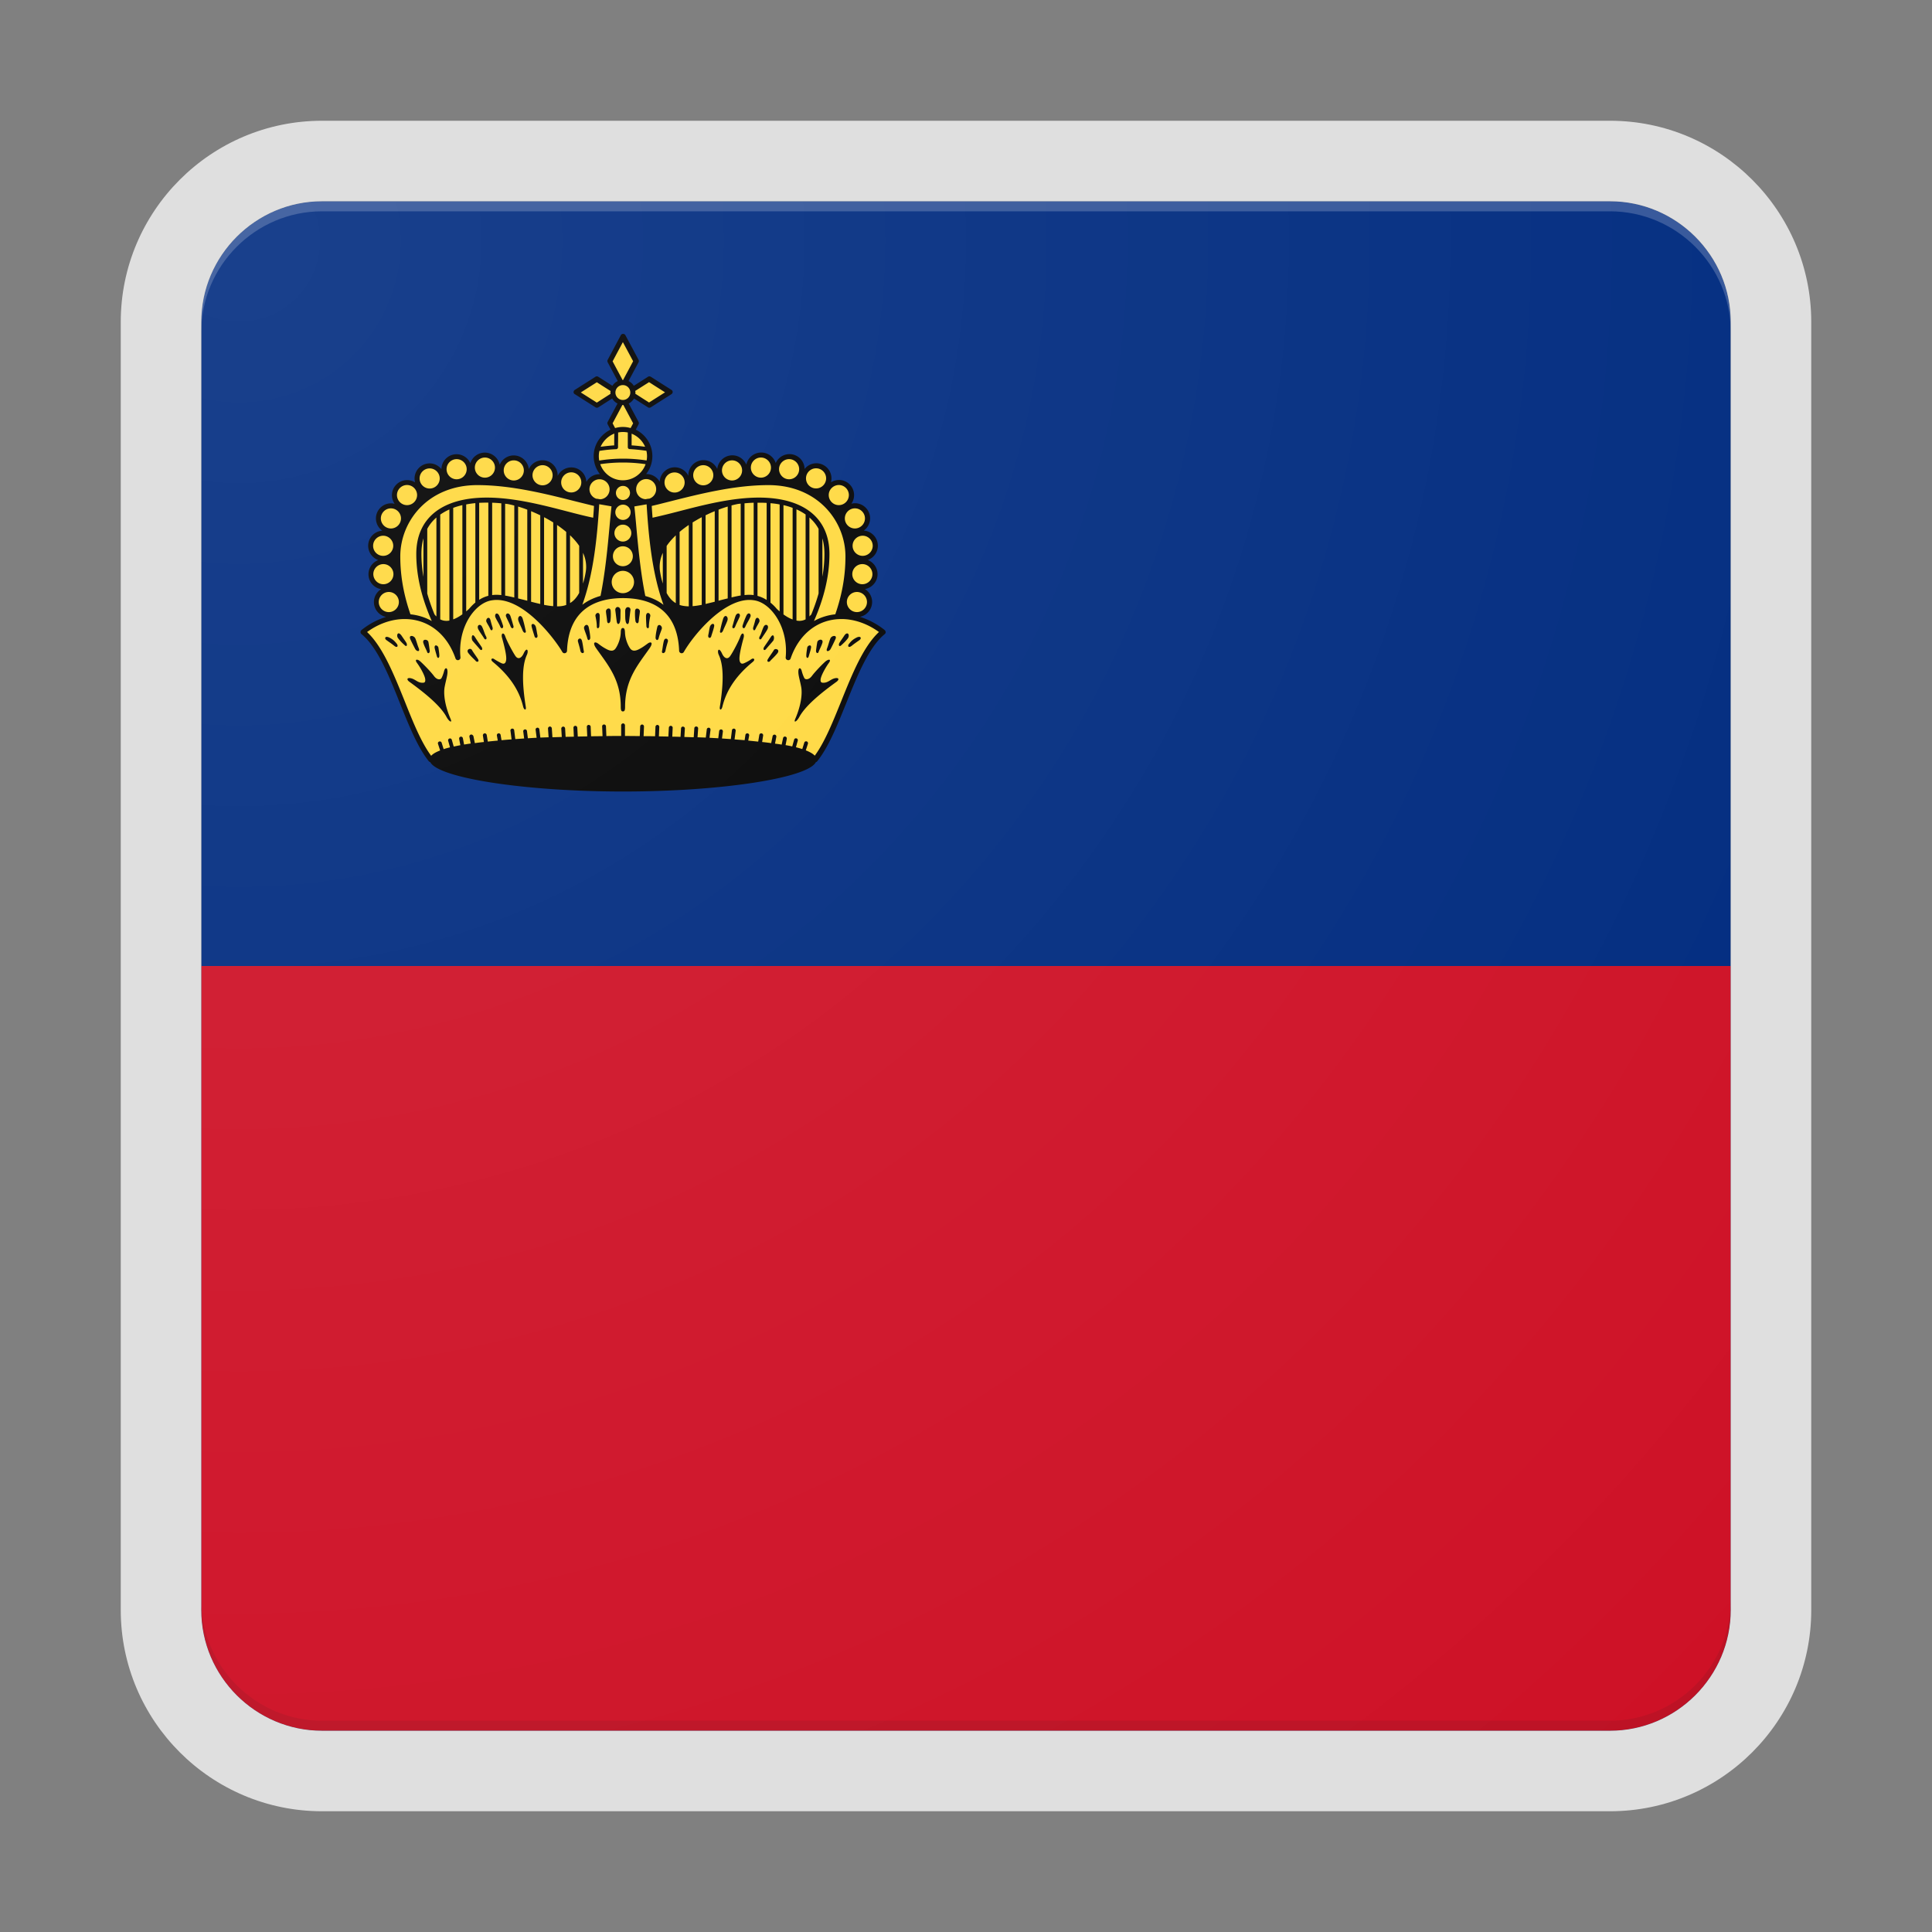 <svg xmlns="http://www.w3.org/2000/svg" width="192" height="192"><rect width="100%" height="100%" fill="#808080" stroke="none"/><path fill="#002B7F" d="M172 160V32c0-6.6-5.4-12-12-12H32c-6.6 0-12 5.4-12 12v128c0 6.6 5.4 12 12 12h128c6.6 0 12-5.4 12-12z"/><path fill="#CE1126" d="M172 160V96H20v64c0 6.6 5.4 12 12 12h128c6.6 0 12-5.4 12-12z"/><path d="M87.9 62.6c-.75-.6-1.59-1.03-2.44-1.3.69-.14 1.21-.75 1.21-1.48a1.5 1.5 0 00-.72-1.28c.71-.12 1.26-.74 1.26-1.48 0-.64-.41-1.19-.97-1.41.58-.21 1-.76 1-1.42 0-.79-.62-1.45-1.4-1.5.38-.27.63-.72.63-1.22 0-.83-.68-1.5-1.5-1.5-.13 0-.25.02-.36.05a1.504 1.504 0 00-1.23-2.36c-.3 0-.57.09-.8.23a1.504 1.504 0 00-1.45-1.89c-.47 0-.9.22-1.17.57a1.5 1.5 0 00-2.87-.59 1.512 1.512 0 00-2.92.16c-.23-.54-.76-.93-1.39-.93-.78 0-1.42.6-1.5 1.36-.24-.52-.76-.88-1.37-.88-.83 0-1.5.68-1.5 1.5v.06a1.5 1.5 0 00-2.85.59c-.26-.46-.75-.77-1.31-.77h-.04c.39-.49.62-1.11.62-1.79 0-1.15-.68-2.15-1.65-2.62l.28-.53c.04-.07.04-.16 0-.24l-.98-1.83c.22-.11.4-.28.53-.5l1.38.88c.04.03.09.04.14.04.05 0 .09-.01.14-.04l2.06-1.31c.07-.05.12-.13.12-.21s-.04-.17-.12-.21l-2.06-1.31a.262.262 0 00-.27 0l-1.41.9c-.13-.2-.31-.37-.53-.47l1-1.87c.04-.07.04-.16 0-.24l-1.31-2.45c-.09-.17-.36-.17-.45 0l-1.31 2.45c-.04.07-.04.16 0 .24l1 1.87c-.22.1-.4.27-.53.47l-1.41-.9a.262.262 0 00-.27 0l-2.06 1.31c-.07.05-.12.13-.12.21s.04.17.12.21l2.06 1.31c.04.03.09.04.14.04.05 0 .09-.01.14-.04l1.38-.88c.12.21.3.39.53.5l-.98 1.83c-.04.07-.04.16 0 .24l.28.53c-.99.49-1.67 1.48-1.67 2.63 0 .67.23 1.29.62 1.79h-.04c-.56 0-1.05.31-1.31.77a1.5 1.5 0 00-2.85-.59v-.06c0-.83-.68-1.5-1.5-1.5-.61 0-1.13.36-1.37.88-.07-.76-.72-1.36-1.5-1.36-.62 0-1.16.38-1.39.93-.14-.69-.75-1.21-1.48-1.21-.67 0-1.24.44-1.44 1.05a1.5 1.5 0 00-2.87.59c-.28-.34-.7-.57-1.17-.57a1.504 1.504 0 00-1.45 1.89 1.504 1.504 0 00-2.3 1.27c0 .32.1.61.27.86-.12-.03-.24-.05-.36-.05-.83 0-1.5.68-1.5 1.5 0 .5.25.95.63 1.22-.78.05-1.4.7-1.4 1.5 0 .65.42 1.21 1 1.42-.57.22-.97.76-.97 1.41 0 .75.55 1.37 1.26 1.48a1.5 1.5 0 00-.72 1.28c0 .73.52 1.34 1.21 1.48-.86.26-1.69.7-2.44 1.3-.06.05-.1.12-.1.2 0 .08.03.15.09.2 1.6 1.31 2.73 4.13 3.82 6.86.91 2.26 1.76 4.39 2.88 5.79.04.04.09.07.14.08.81 1.58 9.41 2.92 19.16 2.92s18.36-1.34 19.16-2.92c.05-.01.1-.04.13-.08 1.12-1.4 1.98-3.53 2.89-5.79 1.1-2.73 2.23-5.55 3.83-6.86.06-.05.09-.12.09-.2a.367.367 0 00-.12-.21z"/><path fill="#FFD83D" d="M45.04 50.47c.3-.11.6-.2.91-.27v10.85c-.28.2-.59.39-.91.5V50.47zm1.29-.34v10.63c.1-.09.2-.17.29-.26.2-.23.4-.44.62-.62V50c-.3.03-.6.07-.91.13zm3.49-.11c-.3-.03-.61-.05-.91-.06v9.18c.14-.02.28-.03.42-.03.16 0 .33.01.49.03v-9.12zm-1.29-.07h-.15c-.24 0-.49.01-.76.02v9.64c.29-.19.6-.32.91-.4v-9.26zm-4.78 11.6c.19.1.39.15.62.15.1 0 .19-.01.29-.03V50.63c-.32.14-.62.31-.91.51v10.41zm-1.67-4.23V53.5c-.13.46-.2.97-.2 1.55 0 .77.07 1.53.2 2.27zm12.9-5.4c-.3-.19-.6-.36-.91-.52v8.71c.32.06.62.11.91.13v-8.32zm-1.29-.71c-.31-.15-.61-.28-.91-.41v9c.32.08.62.16.91.22v-8.81zm-1.29-.56c-.31-.12-.62-.22-.91-.31v9.13c.31.08.61.15.91.23v-9.05zm-1.29 8.73v-9.14c-.23-.06-.45-.11-.65-.15l-.26-.03v9.13c.31.05.61.12.91.19zm6.83-1.39c.1-.32.19-.69.26-1.1.12-.65.03-1.31-.26-1.95v3.05zm-1.67-5.13c-.29-.24-.59-.47-.91-.69v8.09c.3 0 .61-.03.91-.14v-7.26zm1.29 6.06v-4.67l-.06-.09c-.24-.34-.53-.66-.85-.97v6.74c.33-.19.64-.51.91-1.01zm-14.33 2.19c.04.06.09.11.14.15v-9.83c-.36.31-.67.68-.91 1.13v6.42c.2.72.45 1.42.73 2.1.01 0 .03.01.04.03zm16.05-11.54c.03 0 .05-.01.08 0l.29.05c.52-.03.93-.46.93-.99 0-.55-.45-1-1-1s-1 .45-1 1c.01.44.3.81.7.94zm-2.51-.63c.55 0 1-.45 1-1s-.45-1-1-1-1 .45-1 1c0 .56.45 1 1 1zm-2.85-.71c.55 0 1-.45 1-1s-.45-1-1-1-1 .45-1 1 .45 1 1 1zm-3.86-1.48c0 .55.45 1 1 1s1-.45 1-1-.45-1-1-1c-.56 0-1 .45-1 1zm-1.87.72c.55 0 1-.45 1-1s-.45-1-1-1-1 .45-1 1 .45 1 1 1zm-3.81-.84c0 .55.45 1 1 1s1-.45 1-1-.45-1-1-1-1 .45-1 1zm-2.68.92c0 .55.45 1 1 1s1-.45 1-1-.45-1-1-1-1 .44-1 1zm-1.25 2.65c.55 0 1-.45 1-1s-.45-1-1-1-1 .45-1 1 .45 1 1 1zm-1.6 2.32c.55 0 1-.45 1-1s-.45-1-1-1-1 .45-1 1 .45 1 1 1zm-.77 2.72c.55 0 1-.45 1-1s-.45-1-1-1-1 .45-1 1 .44 1 1 1zm.02 2.82c.55 0 1-.45 1-1s-.45-1-1-1-1 .45-1 1c.01.55.45 1 1 1zm.54 2.77c.55 0 1-.45 1-1s-.45-1-1-1-1 .45-1 1 .45 1 1 1zm4.27.89c-.9-2.05-1.54-4.29-1.54-6.66 0-3.56 2.55-5.61 7.01-5.61 2.68 0 5.47.72 7.94 1.36.92.24 1.81.47 2.63.64.03-.39.06-.78.08-1.17-.56-.14-1.14-.28-1.74-.43-3.04-.77-6.49-1.64-9.85-1.64-4.98 0-7.66 3.65-7.66 7.08 0 2.12.4 3.99 1.01 5.76.76.08 1.48.3 2.12.67zm29.41-11.38c-.29.09-.6.19-.91.31v9.05c.3-.08.6-.16.91-.23v-9.13zm-6.45 7.65v-3.05c-.29.65-.38 1.3-.26 1.95.07.41.16.78.26 1.1zm11.61-7.86c-.31-.06-.61-.1-.91-.12v9.88c.21.17.42.37.61.6.09.09.19.18.3.27V50.13zm4.25 3.37v3.81c.13-.74.2-1.49.2-2.26 0-.58-.07-1.09-.2-1.55zm-6.83 5.64v-9.18c-.3.01-.61.03-.91.06v9.12c.16-.02.32-.03.48-.03.14 0 .29.01.43.03zm4.25 2.53c.1.02.2.03.29.03.22 0 .43-.05.62-.15V51.13c-.29-.2-.59-.37-.91-.51v11.05zm-10.7-9.5c-.32.22-.62.44-.91.69v7.26c.3.1.61.13.91.14v-8.09zm9.41 8.89c.28.2.59.39.91.5V50.47c-.3-.11-.6-.2-.91-.27v10.86zm-10.7-1.12V53.2c-.32.31-.61.63-.85.97l-.06.09v4.67c.26.49.57.81.91 1.01zm2.58-8.54c-.31.16-.61.34-.91.52v8.32c.29-.02.59-.07.91-.13V51.4zm10.7.03v9.83c.05-.05.09-.1.14-.15.01-.01.03-.02.04-.03.28-.68.53-1.38.73-2.1v-6.42c-.24-.45-.56-.82-.91-1.13zm-4.25-1.45c-.27-.02-.52-.02-.76-.02h-.15v9.26c.31.08.62.22.91.4v-9.64zm-3.49.25v9.14c.3-.07.6-.14.91-.19v-9.13l-.26.03c-.21.04-.42.09-.65.15zm-1.67.57c-.3.12-.6.26-.91.41v8.81c.29-.07.59-.14.91-.22v-9zm-7.81-2.18c0 .53.41.96.93.99l.29-.05h.08c.4-.13.69-.5.69-.95 0-.55-.45-1-1-1-.54.01-.99.46-.99 1.01zm2.82-.67c0 .55.45 1 1 1s1-.45 1-1-.45-1-1-1c-.56 0-1 .44-1 1zm3.85.28c.55 0 1-.45 1-1s-.45-1-1-1-1 .45-1 1 .45 1 1 1zm2.86-.48c.55 0 1-.45 1-1s-.45-1-1-1-1 .45-1 1 .45 1 1 1zm1.87-1.28c0 .55.45 1 1 1s1-.45 1-1-.45-1-1-1-1 .45-1 1zm3.8 1.16c.55 0 1-.45 1-1s-.45-1-1-1-1 .45-1 1c.01.55.45 1 1 1zm2.68.91c.55 0 1-.45 1-1s-.45-1-1-1-1 .45-1 1c0 .56.45 1 1 1zm1.26.66c0 .55.45 1 1 1s1-.45 1-1-.45-1-1-1c-.55.01-1 .45-1 1zm2.6 1.32c-.55 0-1 .45-1 1s.45 1 1 1 1-.45 1-1-.45-1-1-1zm.77 2.72c-.55 0-1 .45-1 1s.45 1 1 1 1-.45 1-1-.45-1-1-1zm-.03 2.82c-.55 0-1 .45-1 1s.45 1 1 1 1-.45 1-1-.45-1-1-1zm-.54 2.77c-.55 0-1 .45-1 1s.45 1 1 1 1-.45 1-1-.45-1-1-1zm-20.39-8.55c.02.39.05.78.08 1.17.82-.18 1.71-.4 2.63-.64 2.47-.64 5.27-1.36 7.94-1.36 4.45 0 7.01 2.04 7.01 5.61 0 2.38-.64 4.61-1.54 6.66.64-.36 1.36-.59 2.12-.67.61-1.77 1.01-3.64 1.01-5.76 0-3.43-2.69-7.08-7.66-7.08-3.35 0-6.8.87-9.85 1.64-.6.15-1.17.3-1.74.43zm-3.64-7.74c.25-.07.5-.11.77-.11s.52.04.77.11l.25-.47-.97-1.82h-.1l-.97 1.82.25.47zm.77-4.77h.02l1-1.87L61.9 34l-1.02 1.91 1 1.87c.01 0 .02-.01.02-.01zm-1.24 1.25c0-.06.01-.11.02-.16l-1.37-.87L57.72 39l1.59 1.01 1.36-.87c0-.05-.01-.09-.01-.12zm2.49 0c0 .04-.01.07-.01.11l1.36.87 1.59-1.01-1.59-1.01-1.37.87c.01.06.02.11.02.17zm-1.25.73c.41 0 .74-.33.74-.74s-.33-.74-.74-.74-.74.33-.74.74.34.74.74.74zm.87 3.35v1.16c.45.03.9.08 1.34.14a2.44 2.44 0 00-1.34-1.3zm1.49 2.66a2.328 2.328 0 00-.02-.96c-.55-.08-1.11-.14-1.67-.17-.1 0-.18-.09-.18-.19v-1.46c-.16-.03-.32-.05-.48-.05-.16 0-.32.02-.48.05 0 .46 0 .8-.01 1.1v.37c0 .1-.08.18-.18.19-.56.02-1.12.08-1.67.17-.04.17-.06.35-.06.53 0 .15.02.29.04.43 1.56-.25 3.15-.25 4.71-.01zm-4.57-1.36c.45-.06.9-.11 1.35-.14v-.19c0-.27 0-.58.01-.98-.61.24-1.1.72-1.36 1.31zm2.21 3.33c1.04 0 1.93-.67 2.26-1.6-1.5-.22-3.02-.22-4.51 0 .33.93 1.21 1.6 2.25 1.6zm-2.22 11.49c.47-2.32.71-4.89.89-6.85.07-.79.14-1.48.2-2.05l-1.22-.21c-.2 3.32-.58 6.98-1.68 9.99.51-.39 1.11-.68 1.81-.88zm6.26.89c-1.11-3.02-1.48-6.67-1.68-9.99l-1.22.21c.07.57.13 1.26.2 2.05.18 1.97.42 4.53.89 6.85.69.19 1.3.48 1.81.88zm17.68 1.41c1.27 0 2.59.46 3.73 1.29-1.57 1.46-2.67 4.2-3.74 6.85-.85 2.1-1.65 4.1-2.64 5.44-.17-.19-.48-.37-.89-.53l.21-.65c.03-.1-.02-.21-.12-.24-.1-.03-.21.02-.24.12l-.2.64a13 13 0 00-.63-.18l.18-.65c.03-.1-.03-.21-.13-.23-.1-.03-.21.03-.23.13l-.19.67c-.21-.05-.43-.09-.66-.13l.12-.63a.19.19 0 00-.15-.22.19.19 0 00-.22.15l-.14.65c-.21-.04-.43-.07-.66-.1l.13-.67a.19.19 0 00-.15-.22.19.19 0 00-.22.15l-.14.69c-.29-.04-.59-.08-.9-.11l.1-.64c.02-.1-.05-.2-.16-.22-.1-.02-.2.05-.22.16l-.11.66c-.32-.03-.66-.07-.99-.1l.09-.5a.19.19 0 00-.15-.22.19.19 0 00-.22.15l-.08.53c-.33-.03-.66-.05-1-.08l.11-.86c.01-.1-.06-.2-.16-.21-.1-.01-.2.06-.21.16l-.11.88-.88-.06.09-.69c.01-.1-.06-.2-.16-.21-.1-.01-.2.06-.21.16l-.09.72c-.29-.02-.58-.03-.87-.05l.1-.79c.01-.1-.06-.2-.16-.21-.1-.01-.2.06-.21.16l-.1.82-.82-.03.06-.87c.01-.1-.07-.2-.18-.2-.1-.01-.2.07-.2.18l-.06.89-.93-.03.05-.83c.01-.1-.07-.19-.18-.2-.11-.01-.19.07-.2.18l-.05.84c-.28-.01-.55-.02-.82-.02l.04-.88c.01-.1-.08-.19-.18-.2-.11 0-.19.08-.2.18l-.05.89c-.32-.01-.63-.01-.94-.02l.04-.94c0-.1-.08-.19-.18-.2-.1 0-.19.08-.2.18l-.04.95c-.4-.01-.78-.01-1.14-.01l.04-.96c0-.1-.08-.19-.18-.2-.1 0-.19.08-.2.18l-.04.97c-.56 0-1.05-.01-1.47-.01v-1.06c0-.1-.09-.19-.19-.19s-.19.09-.19.19v1.06c-.42 0-.92 0-1.47.01l-.04-.97c0-.1-.1-.19-.2-.18-.1 0-.19.09-.18.2l.04.96c-.36 0-.74.01-1.14.01l-.04-.95c0-.1-.1-.18-.2-.18s-.19.09-.18.2l.04.94c-.3.01-.62.01-.94.02l-.05-.89c-.01-.1-.1-.18-.2-.18-.1.01-.19.09-.18.2l.04.88c-.27.01-.54.01-.82.02l-.05-.84c-.01-.1-.09-.19-.2-.18-.1.01-.18.1-.18.2l.05.83-.93.03-.06-.89c-.01-.1-.1-.18-.2-.18-.1.01-.18.1-.18.2l.06.87-.82.03-.1-.82c-.01-.1-.11-.18-.21-.16-.1.01-.18.11-.16.21l.1.79c-.29.01-.58.03-.87.05l-.09-.72c-.01-.1-.11-.18-.21-.16-.1.01-.18.11-.16.21l.09.69-.88.06-.11-.88c-.01-.1-.11-.18-.21-.16-.1.01-.18.11-.16.21l.11.86c-.34.02-.67.05-1 .08l-.09-.53a.19.19 0 00-.22-.15.19.19 0 00-.15.22l.09.5c-.34.03-.67.06-.99.1l-.11-.66a.2.2 0 00-.22-.16.2.2 0 00-.16.22l.1.64c-.31.03-.61.07-.9.11l-.14-.69c-.05-.11-.15-.18-.25-.16a.19.19 0 00-.15.22l.13.67c-.23.03-.45.07-.66.1l-.12-.63a.19.19 0 00-.22-.15.19.19 0 00-.15.22l.12.63c-.23.04-.45.09-.66.13l-.19-.67a.185.185 0 00-.23-.13c-.1.03-.16.13-.13.23l.18.65c-.23.06-.44.11-.63.18l-.2-.64c-.03-.1-.14-.15-.24-.12-.1.03-.16.14-.12.24l.21.65c-.41.16-.72.33-.89.53-1-1.35-1.8-3.34-2.64-5.45-1.07-2.65-2.17-5.39-3.73-6.85 1.14-.83 2.45-1.29 3.73-1.29 2.32 0 4.21 1.46 5.06 3.92.04.12.17.19.29.16.13-.03.21-.14.2-.27-.28-2.95 1.38-5.35 3.05-5.66.18-.03.36-.05.54-.05 2.95 0 5.95 4.14 6.53 5.17.06.1.17.15.28.12.11-.03.19-.12.19-.24.16-4.32 3.11-5.23 5.57-5.23 2.46 0 5.41.91 5.57 5.23 0 .11.08.21.19.24s.22-.02.28-.12c.92-1.62 3.84-5.17 6.52-5.17.18 0 .37.02.54.05 1.67.31 3.34 2.72 3.06 5.66-.01.13.07.24.2.27.13.03.25-.04.29-.16.84-2.45 2.73-3.92 5.05-3.92zm-1.07 2.97c.13-.25.32-.63.47-.96.11-.23.02-.33-.12-.33s-.32.09-.39.28c-.14.36-.17.57-.32.96s.23.3.36.05zm-1.33-.67c-.06.32-.08.5-.12.79-.04.29.18.39.25.18.07-.21.28-.57.38-.91.06-.21-.05-.31-.19-.31-.13.01-.29.09-.32.25zm-.76.32c-.1.01-.22.1-.24.23-.04.27-.09.55-.09.8s.18.3.25.03.16-.5.21-.78c.05-.21-.03-.29-.13-.28zm-6.04-3.18c-.08 0-.18.07-.26.25-.21.48-.29.73-.36.95-.07.22.14.43.28.1.16-.36.32-.57.47-.91.11-.2.01-.39-.13-.39zm1.73 1.14c-.09-.01-.19.05-.26.19-.18.38-.23.68-.39.95-.15.27.06.41.19.2.13-.21.4-.58.56-.87.15-.27.05-.46-.1-.47zm-1.06.39c.14-.3.22-.39.36-.67.09-.18-.04-.41-.18-.42-.08-.01-.17.06-.22.26-.07.28-.14.51-.2.7-.05.2.1.44.24.13zm1.99 2.01c-.07.01-.14.04-.17.1-.13.22-.41.59-.59.89-.18.29.1.35.21.21.11-.14.43-.41.73-.78.18-.24.05-.39-.11-.41-.03-.01-.05-.01-.07-.01zm-.5-1.16c-.34.53-.52.76-.65.97-.13.21 0 .43.21.18.25-.3.51-.58.69-.8.14-.17.11-.58-.05-.55-.05.01-.12.07-.2.2zm-3.51-1.09c.13-.33.31-.65.44-.96.06-.15 0-.29-.1-.32a.11.11 0 00-.08 0c-.09.02-.19.1-.25.29-.17.5-.19.66-.28.93-.09.27.16.36.27.06zm-1.2.39c.14-.35.3-.64.41-.95.09-.24-.01-.44-.14-.47-.1-.02-.22.07-.29.32-.17.56-.24.93-.29 1.16-.06.22.17.29.31-.06zm-7.43-1.72a.11.11 0 00-.08 0c-.08.02-.16.12-.16.33 0 .38.03.79.04.99.01.2.25.3.25.02 0-.33.06-.68.13-1.01.04-.16-.07-.3-.18-.33zm1.35 3.79c-.06.27.28.26.34-.03.06-.3.15-.62.24-.91.05-.16-.05-.29-.16-.3h-.05c-.08.01-.15.09-.19.24-.1.4-.12.73-.18 1zm-.64-1.35c-.01.22.22.39.31.06.09-.38.22-.64.31-.93.05-.18-.11-.38-.25-.38-.09 0-.18.07-.21.25-.11.48-.15.78-.16 1zm5.53-.12c.07-.24.25-.74.29-.99.03-.14-.02-.22-.09-.25h-.04c-.11 0-.25.13-.3.32-.08.36-.08.46-.15.78-.07.33.22.38.29.14zm-7.53-1.53c.03.22.3.38.33-.02.03-.38.1-.68.11-.93.01-.14-.13-.27-.25-.28h-.06c-.08.01-.16.08-.17.25-.02.42.01.76.04.98zm-1.02-.98c.01.55-.01.74.05 1.03.06.29.28.39.33.01.05-.33.1-.83.14-1.09.04-.22-.1-.34-.24-.34-.13-.01-.28.11-.28.39zm-.98-.06c.04.26.09.76.14 1.09.06.38.28.29.33-.01.06-.29.03-.48.05-1.03.01-.27-.14-.39-.29-.4-.13.01-.26.13-.23.35zm-.93.09c.01.25.08.55.11.93.03.39.3.24.33.02.03-.22.06-.56.03-.99-.01-.16-.08-.23-.17-.25h-.06c-.12.02-.25.15-.24.29zm-.85.16c-.12.03-.23.17-.19.33.07.32.13.68.13 1.01 0 .28.24.18.25-.02.01-.2.04-.61.04-.99.01-.28-.11-.36-.23-.33zm-1.93 2.85c.08.29.18.61.24.91.06.29.4.3.34.03s-.08-.6-.18-1.01c-.04-.15-.11-.23-.19-.24h-.05c-.11.02-.21.15-.16.31zm1.22-.41c-.01-.22-.05-.53-.15-1.01-.04-.18-.13-.25-.21-.25-.15 0-.31.2-.25.38.08.29.21.56.31.93.07.35.31.18.3-.05zm-5.83-1.11c.05.25.22.75.29.99.07.24.36.19.29-.13s-.07-.42-.15-.78c-.05-.2-.19-.32-.3-.32-.02 0-.03 0-.05.01-.06.01-.11.09-.08.23zm-1.31-.56c.11.31.27.6.41.95.14.35.37.28.32.06-.06-.22-.12-.6-.29-1.16-.07-.25-.19-.34-.29-.32-.13.03-.23.23-.15.47zm-1.22-.4c.13.31.31.62.44.96.11.29.36.21.28-.06-.08-.27-.11-.42-.28-.93-.08-.25-.23-.32-.33-.29-.11.04-.18.17-.11.32zm-2.75 1.28c.16.29.44.66.56.87.13.21.34.07.19-.2-.15-.27-.21-.57-.39-.95-.07-.14-.17-.2-.26-.19-.14.01-.25.2-.1.47zm1.4-.21c-.06-.2-.13-.42-.2-.7-.05-.21-.14-.27-.22-.26-.14.01-.27.24-.18.42.14.28.23.38.36.67.14.31.3.07.24-.13zm.29-1c.15.34.32.55.47.91.14.32.35.12.28-.1-.07-.22-.15-.47-.36-.95-.08-.18-.18-.25-.26-.25-.12-.01-.22.18-.13.39zm-2.27 2.33c.18.22.44.5.69.8.21.25.34.03.21-.18-.13-.21-.31-.43-.65-.97-.08-.13-.15-.2-.21-.21-.15-.02-.17.39-.04.56zm-.42 1.22c.29.38.62.64.73.78.11.14.4.09.21-.21-.19-.3-.47-.66-.59-.89a.223.223 0 00-.24-.1c-.15.03-.29.19-.11.42zm-5.26-1.43c-.07-.18-.25-.28-.39-.28s-.22.1-.12.33c.15.33.35.71.48.96s.51.34.36-.06c-.16-.39-.19-.59-.33-.95zm1.91.94c.06.28.14.52.21.78.07.27.25.22.25-.03s-.05-.53-.09-.8a.285.285 0 00-.24-.23c-.08-.01-.17.07-.13.28zm-.94-.84c-.14 0-.25.1-.19.31.1.34.31.7.38.91.07.21.3.11.25-.18-.04-.29-.06-.47-.12-.79-.02-.17-.18-.25-.32-.25zm-2.82.41c-.17-.21-.33-.42-.75-.63a.634.634 0 00-.25-.07c-.2 0-.21.2-.04.32.23.17.51.35.78.57.3.25.42.02.26-.19zm.95-.1c-.11-.19-.26-.38-.47-.7-.12-.17-.22-.24-.29-.25-.17-.01-.22.3-.06.5.23.29.39.45.66.69.2.19.26-.05.16-.24zm4.39 7.56c-.58-1.35-.72-2.5-.59-3.19s.3-1.16.28-1.56c-.02-.4-.25-.37-.34 0-.06.25-.19.59-.27.71-.08.13-.42.2-.74-.24-.32-.43-1.14-1.27-1.4-1.48-.1-.08-.2-.13-.28-.13-.12-.01-.17.09 0 .32.38.52.8 1.3.82 1.64.03.34-.14.33-.29.33-.46 0-.69-.34-1.11-.44-.42-.1-.48.12-.18.34 1.54 1.12 3.09 2.37 3.7 3.51.25.46.59.63.4.19zm7.47-1.22c-.35-2.2-.41-4.01.11-5.15.2-.43 0-.84-.32-.14-.21.46-.55.64-.82.25-.27-.4-.84-1.46-1.01-1.95-.06-.18-.14-.27-.21-.28h-.04c-.09.02-.14.19-.07.42.36 1.28.47 1.96.4 2.27-.06.32-.24.36-.47.25-.23-.11-.5-.26-.71-.4-.21-.15-.43.03-.13.28 1.53 1.26 2.6 2.7 3.01 4.45.1.36.33.4.26 0zm9.87.01c0-2.72 1.26-4.14 2.43-5.81.4-.57.15-.72-.19-.47-.34.25-.52.38-.84.55-.32.17-.66.25-.89-.06-.23-.32-.5-.95-.52-1.6-.01-.2-.03-.44-.21-.44s-.21.24-.21.44c-.02.65-.29 1.28-.52 1.6-.23.32-.57.23-.89.06-.32-.17-.5-.29-.84-.55-.34-.25-.59-.1-.19.47 1.17 1.67 2.44 3.09 2.44 5.81 0 .35.06.46.21.46.16 0 .22-.1.22-.46zm12.69-4.46c.3-.25.08-.42-.13-.28-.21.15-.48.3-.71.4-.23.11-.4.06-.47-.25-.06-.32.05-.99.4-2.27.06-.23.01-.4-.07-.42h-.04c-.06.01-.14.1-.21.28-.17.48-.73 1.55-1.01 1.95-.27.4-.61.22-.82-.25-.32-.69-.51-.28-.32.14.53 1.13.46 2.94.11 5.15-.06.4.16.36.25 0 .42-1.75 1.48-3.19 3.02-4.45zm8.14 1.63c-.42.1-.65.44-1.11.44-.15 0-.32 0-.29-.33.03-.34.45-1.12.82-1.64.17-.23.12-.33 0-.32-.07.01-.18.06-.28.13-.27.21-1.08 1.05-1.4 1.48-.32.43-.66.36-.74.24-.08-.13-.21-.46-.27-.71-.09-.37-.32-.4-.34 0-.02.4.15.87.28 1.56.13.69-.01 1.84-.59 3.19-.19.44.15.27.4-.19.62-1.14 2.16-2.39 3.71-3.51.29-.22.23-.44-.19-.34zm1.42-3.42c-.17.21-.05.44.27.19.27-.22.54-.4.78-.57.17-.13.16-.32-.04-.32a.56.56 0 00-.25.07c-.43.21-.59.42-.76.63zm-.48-.8c-.21.32-.36.51-.47.7-.11.19-.04.43.17.25.26-.24.43-.39.66-.69.16-.2.11-.51-.06-.5-.09 0-.19.07-.3.24zm-22.68-14.2c0 .38.31.7.7.7s.7-.31.7-.7-.31-.7-.7-.7-.7.32-.7.7zm-.06 1.92a.76.76 0 10.76-.76c-.42.01-.76.35-.76.76zm.75 1.23c-.46 0-.84.38-.84.84s.38.84.84.84c.46 0 .84-.38.84-.84s-.37-.84-.84-.84zm0 2.15c-.55 0-.99.44-.99.99s.44.99.99.99.99-.44.99-.99-.44-.99-.99-.99zm1.11 3.55c0-.61-.5-1.11-1.11-1.11-.61 0-1.11.5-1.11 1.11 0 .61.5 1.11 1.11 1.11.61 0 1.11-.5 1.11-1.11z"/><path fill="none" d="M160 20H32c-6.6 0-12 5.4-12 12v128c0 6.6 5.4 12 12 12h128c6.6 0 12-5.4 12-12V32c0-6.6-5.4-12-12-12z"/><path fill="none" d="M0 0v192h192V0H0z"/><path fill="#DFDFDF" d="M160 20c6.6 0 12 5.4 12 12v128c0 6.6-5.4 12-12 12H32c-6.6 0-12-5.4-12-12V32c0-6.6 5.4-12 12-12h128m0-8H32c-11.03 0-20 8.97-20 20v128c0 11.03 8.97 20 20 20h128c11.03 0 20-8.97 20-20V32c0-11.03-8.97-20-20-20z"/><path fill="#FFF" fill-opacity=".2" d="M160 20H32c-6.6 0-12 5.4-12 12v1c0-6.6 5.4-12 12-12h128c6.6 0 12 5.4 12 12v-1c0-6.6-5.4-12-12-12z"/><path fill="#212121" fill-opacity=".1" d="M160 172H32c-6.6 0-12-5.4-12-12v-1c0 6.6 5.4 12 12 12h128c6.6 0 12-5.4 12-12v1c0 6.6-5.4 12-12 12z"/><radialGradient id="a" cx="23.768" cy="23.933" r="204.625" gradientUnits="userSpaceOnUse"><stop offset="0" stop-color="#fff" stop-opacity=".1"/><stop offset="1" stop-color="#fff" stop-opacity="0"/></radialGradient><path fill="url(#a)" d="M160 172H32c-6.6 0-12-5.4-12-12V32c0-6.6 5.4-12 12-12h128c6.6 0 12 5.4 12 12v128c0 6.6-5.4 12-12 12z"/></svg>